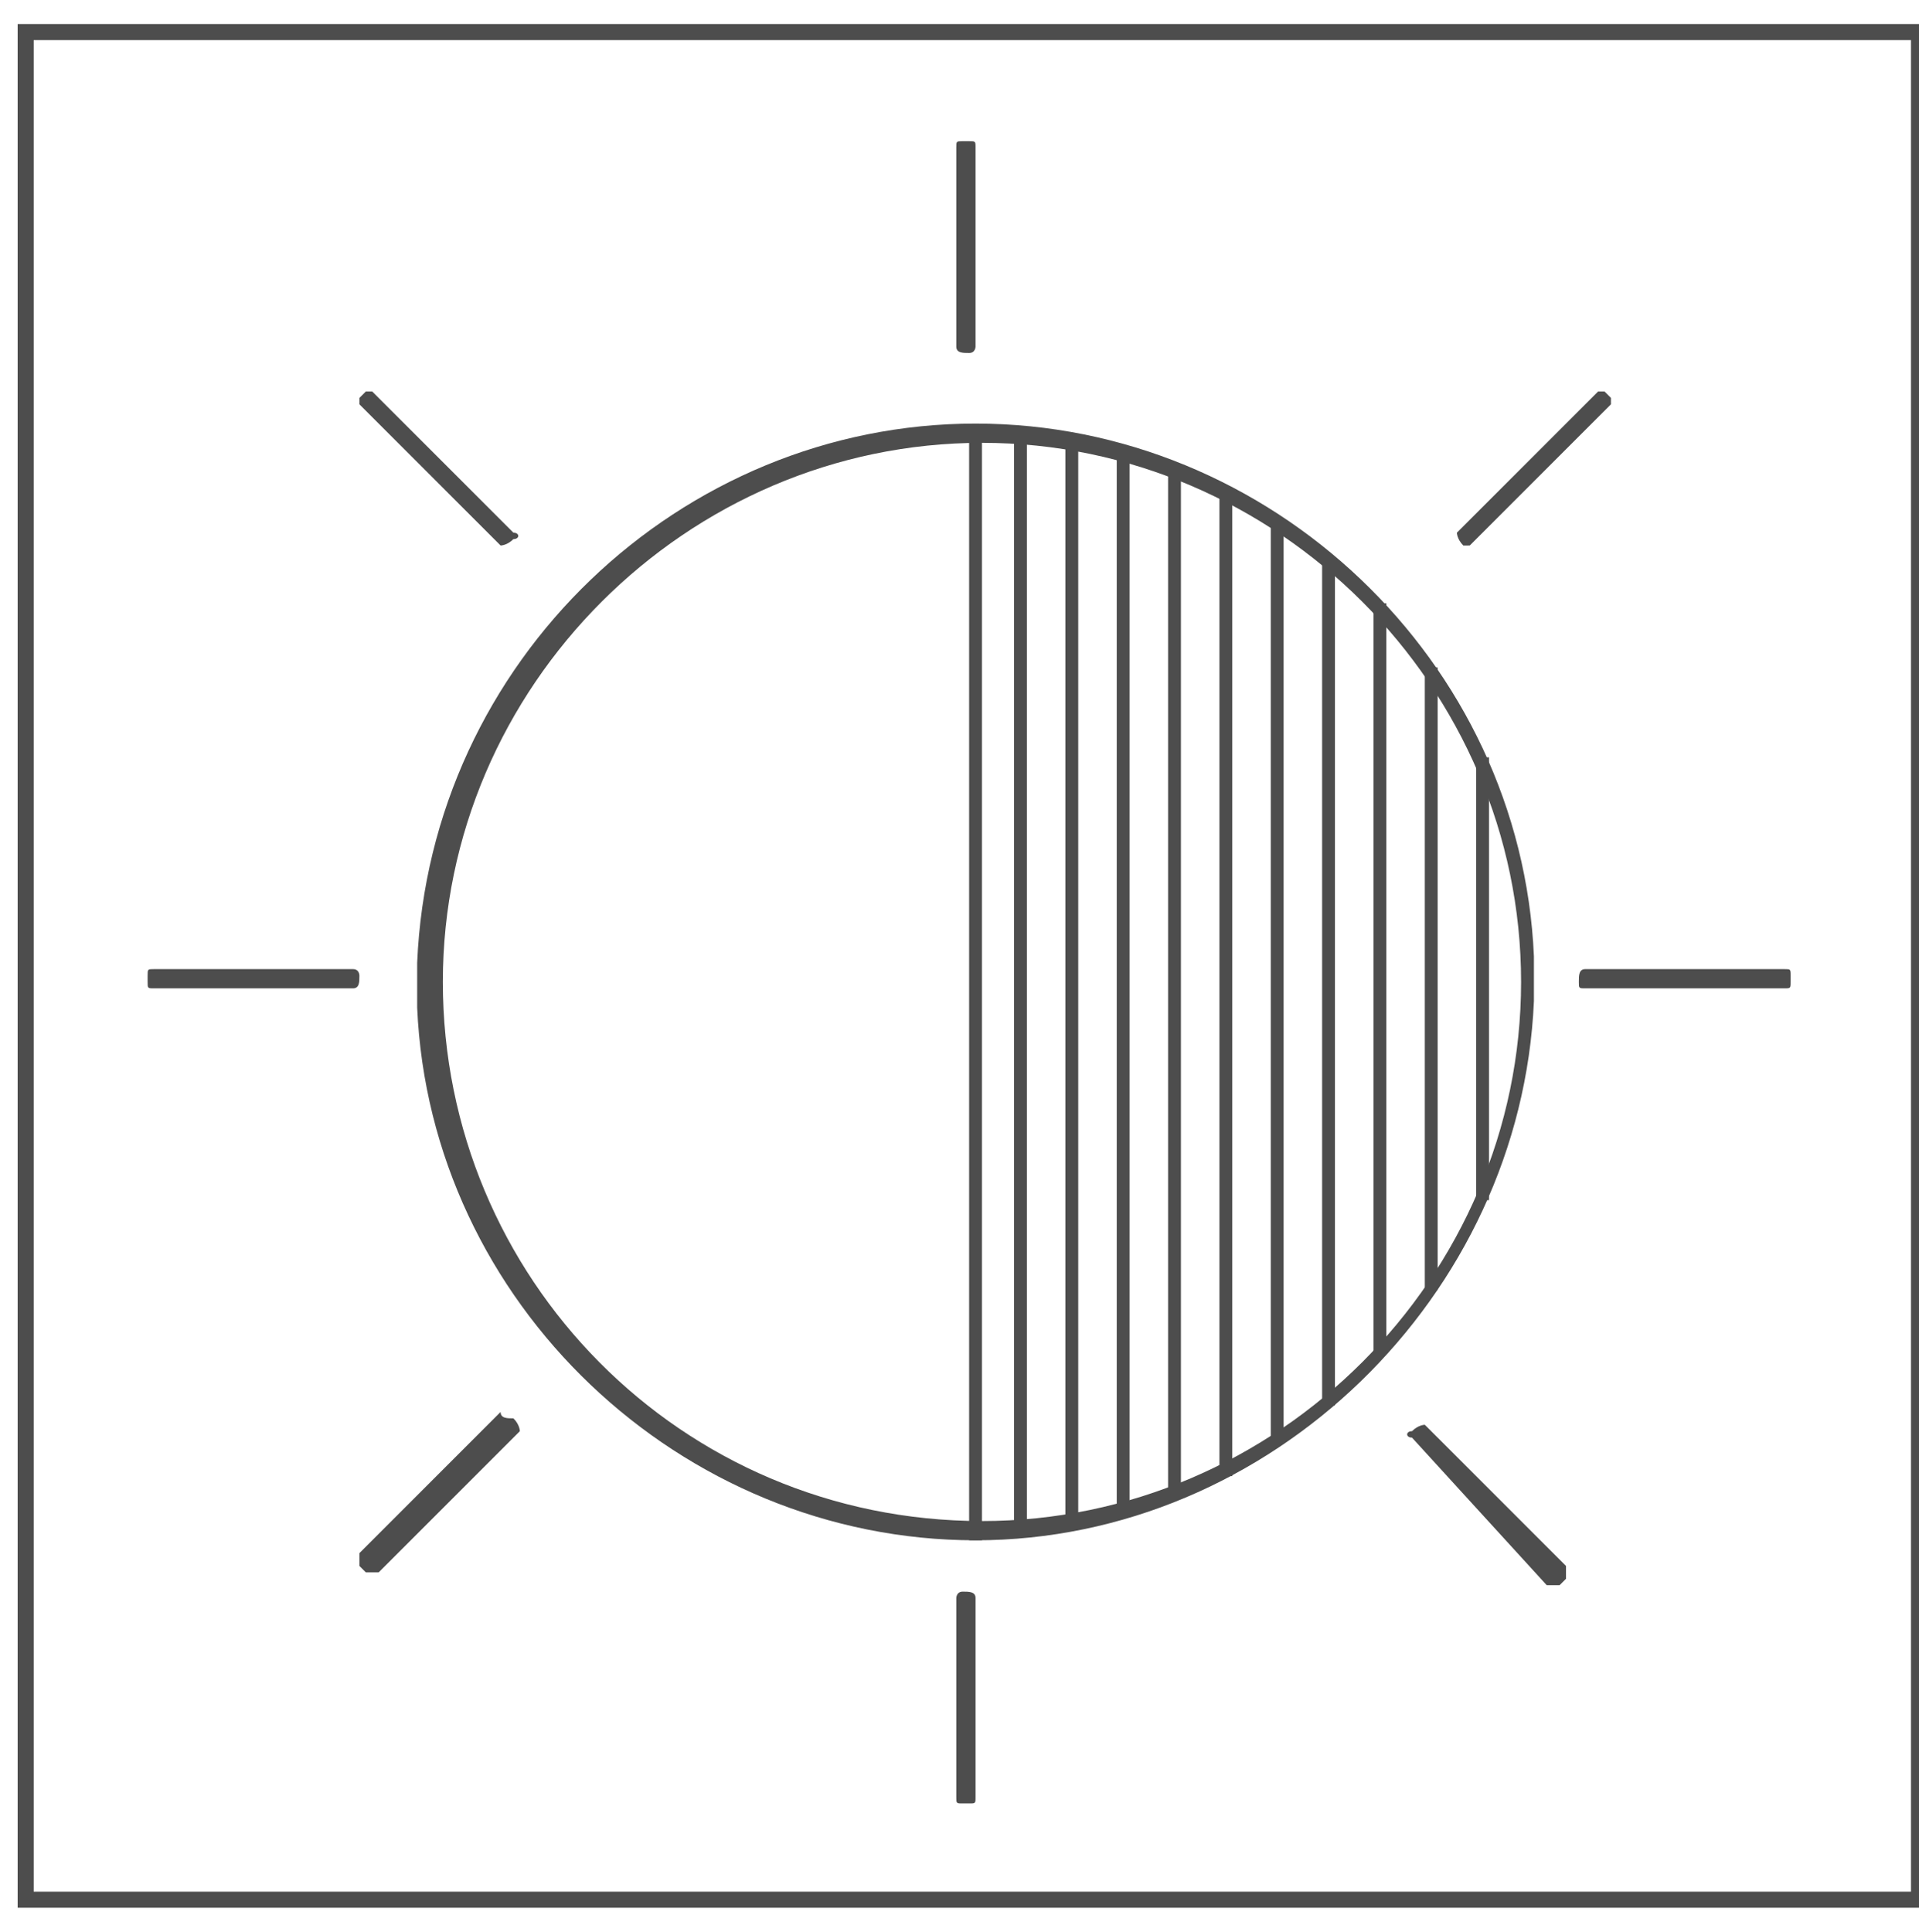 <?xml version="1.0" encoding="utf-8"?>
<!-- Generator: Adobe Illustrator 19.1.0, SVG Export Plug-In . SVG Version: 6.00 Build 0)  -->
<svg version="1.1" id="Layer_1" xmlns="http://www.w3.org/2000/svg" xmlns:xlink="http://www.w3.org/1999/xlink" x="0px" y="0px"
	 viewBox="0 0 29.9 30.1" style="enable-background:new 0 0 29.9 30.1;" xml:space="preserve">
<style type="text/css">
	.st0{fill:#115C78;}
	.st1{fill-rule:evenodd;clip-rule:evenodd;fill:#4D4D4D;}
	.st2{fill:#4D4D4D;}
	.st3{fill-rule:evenodd;clip-rule:evenodd;}
	.st4{fill:#FFFFFF;}
	.st5{fill:none;}
	.st6{fill:#4C4C4C;}
	.st7{fill:none;stroke:#4D4D4D;stroke-width:0.3;stroke-miterlimit:10;}
	.st8{fill:#4D4D4D;stroke:#4D4D4D;stroke-width:0.1;stroke-miterlimit:10;}
	.st9{fill:#F0047F;}
	.st10{fill:none;stroke:#4D4D4D;stroke-width:0;stroke-linecap:round;stroke-linejoin:round;}
	.st11{fill:none;stroke:#4D4D4D;stroke-width:0.25;stroke-miterlimit:10;}
	.st12{fill:none;stroke:#4D4D4D;stroke-width:0.2;stroke-miterlimit:10;}
	.st13{fill:none;stroke:#4D4D4D;stroke-width:0.8;stroke-miterlimit:10;}
	.st14{fill:#4D4D4D;stroke:#4D4D4D;stroke-width:0.3;stroke-miterlimit:10;}
	.st15{fill:none;stroke:#4D4D4D;stroke-width:0.24;stroke-miterlimit:10;}
</style>
<g>
	<g>
		<path class="st2" d="M23.9,15.6l0-0.7c-0.2-4.6-4.1-8.3-8.7-8.3c-4.6,0-8.5,3.7-8.7,8.4l0,0.7c0.2,4.6,4.1,8.3,8.7,8.3
			C19.8,24,23.7,20.2,23.9,15.6z M15.3,23.7c-4.7,0-8.4-3.8-8.4-8.4s3.8-8.4,8.4-8.4s8.4,3.8,8.4,8.4S19.9,23.7,15.3,23.7z"/>
	</g>
	<g>
		<g>
			<rect x="15.1" y="6.8" class="st2" width="0.2" height="17.2"/>
		</g>
	</g>
	<g>
		<g>
			<rect x="15.8" y="6.8" class="st2" width="0.2" height="17.1"/>
		</g>
	</g>
	<g>
		<g>
			<rect x="16.6" y="6.8" class="st2" width="0.2" height="16.9"/>
		</g>
	</g>
	<g>
		<g>
			<rect x="17.4" y="7" class="st2" width="0.2" height="16.6"/>
		</g>
	</g>
	<g>
		<g>
			<rect x="18.2" y="7.3" class="st2" width="0.2" height="16"/>
		</g>
	</g>
	<g>
		<g>
			<rect x="19" y="7.6" class="st2" width="0.2" height="15.4"/>
		</g>
	</g>
	<g>
		<g>
			<rect x="19.8" y="8.1" class="st2" width="0.2" height="14.4"/>
		</g>
	</g>
	<g>
		<g>
			<rect x="20.6" y="8.7" class="st2" width="0.2" height="13.2"/>
		</g>
	</g>
	<g>
		<g>
			<rect x="21.4" y="9.4" class="st2" width="0.2" height="11.7"/>
		</g>
	</g>
	<g>
		<g>
			<rect x="22.2" y="10.4" class="st2" width="0.2" height="9.7"/>
		</g>
	</g>
	<g>
		<g>
			<rect x="23" y="11.8" class="st2" width="0.2" height="6.9"/>
		</g>
	</g>
	<path class="st2" d="M15.1,5.5L15.1,5.5c-0.1,0-0.2,0-0.2-0.1V2.3c0-0.1,0-0.1,0.1-0.1h0.1c0.1,0,0.1,0,0.1,0.1v3.1
		C15.2,5.4,15.2,5.5,15.1,5.5z"/>
	<path class="st2" d="M8,8.4L8,8.4C7.9,8.5,7.8,8.5,7.8,8.5L5.6,6.3c0,0,0-0.1,0-0.1l0.1-0.1c0,0,0.1,0,0.1,0L8,8.3
		C8.1,8.3,8.1,8.4,8,8.4z"/>
	<path class="st2" d="M22.8,8.5L22.8,8.5c-0.1-0.1-0.1-0.2-0.1-0.2l2.2-2.2c0,0,0.1,0,0.1,0l0.1,0.1c0,0,0,0.1,0,0.1l-2.2,2.2
		C22.9,8.5,22.8,8.5,22.8,8.5z"/>
	<path class="st2" d="M8,22.1L8,22.1c0.1,0.1,0.1,0.2,0.1,0.2l-2.2,2.2c0,0-0.1,0-0.2,0l-0.1-0.1c0,0,0-0.1,0-0.2l2.2-2.2
		C7.8,22.1,7.9,22.1,8,22.1z"/>
	<path class="st2" d="M15,24.8L15,24.8c0.1,0,0.2,0,0.2,0.1V28c0,0.1,0,0.1-0.1,0.1H15c-0.1,0-0.1,0-0.1-0.1v-3.1
		C14.9,24.9,14.9,24.8,15,24.8z"/>
	<path class="st2" d="M5.6,15.2L5.6,15.2c0,0.1,0,0.2-0.1,0.2l-3.1,0c-0.1,0-0.1,0-0.1-0.1v-0.1c0-0.1,0-0.1,0.1-0.1h3.1
		C5.6,15.1,5.6,15.2,5.6,15.2z"/>
	<path class="st2" d="M22,22.3L22,22.3c0.1-0.1,0.2-0.1,0.2-0.1l2.2,2.2c0,0,0,0.1,0,0.2l-0.1,0.1c0,0-0.1,0-0.2,0L22,22.4
		C21.9,22.4,21.9,22.3,22,22.3z"/>
	<path class="st2" d="M24.6,15.3L24.6,15.3c0-0.1,0-0.2,0.1-0.2h3.1c0.1,0,0.1,0,0.1,0.1v0.1c0,0.1,0,0.1-0.1,0.1l-3.1,0
		C24.6,15.4,24.6,15.4,24.6,15.3z"/>
</g>
<path class="st11" d="M0.4,0.5h29.5v29.1H0.4V0.5z"/>
</svg>
